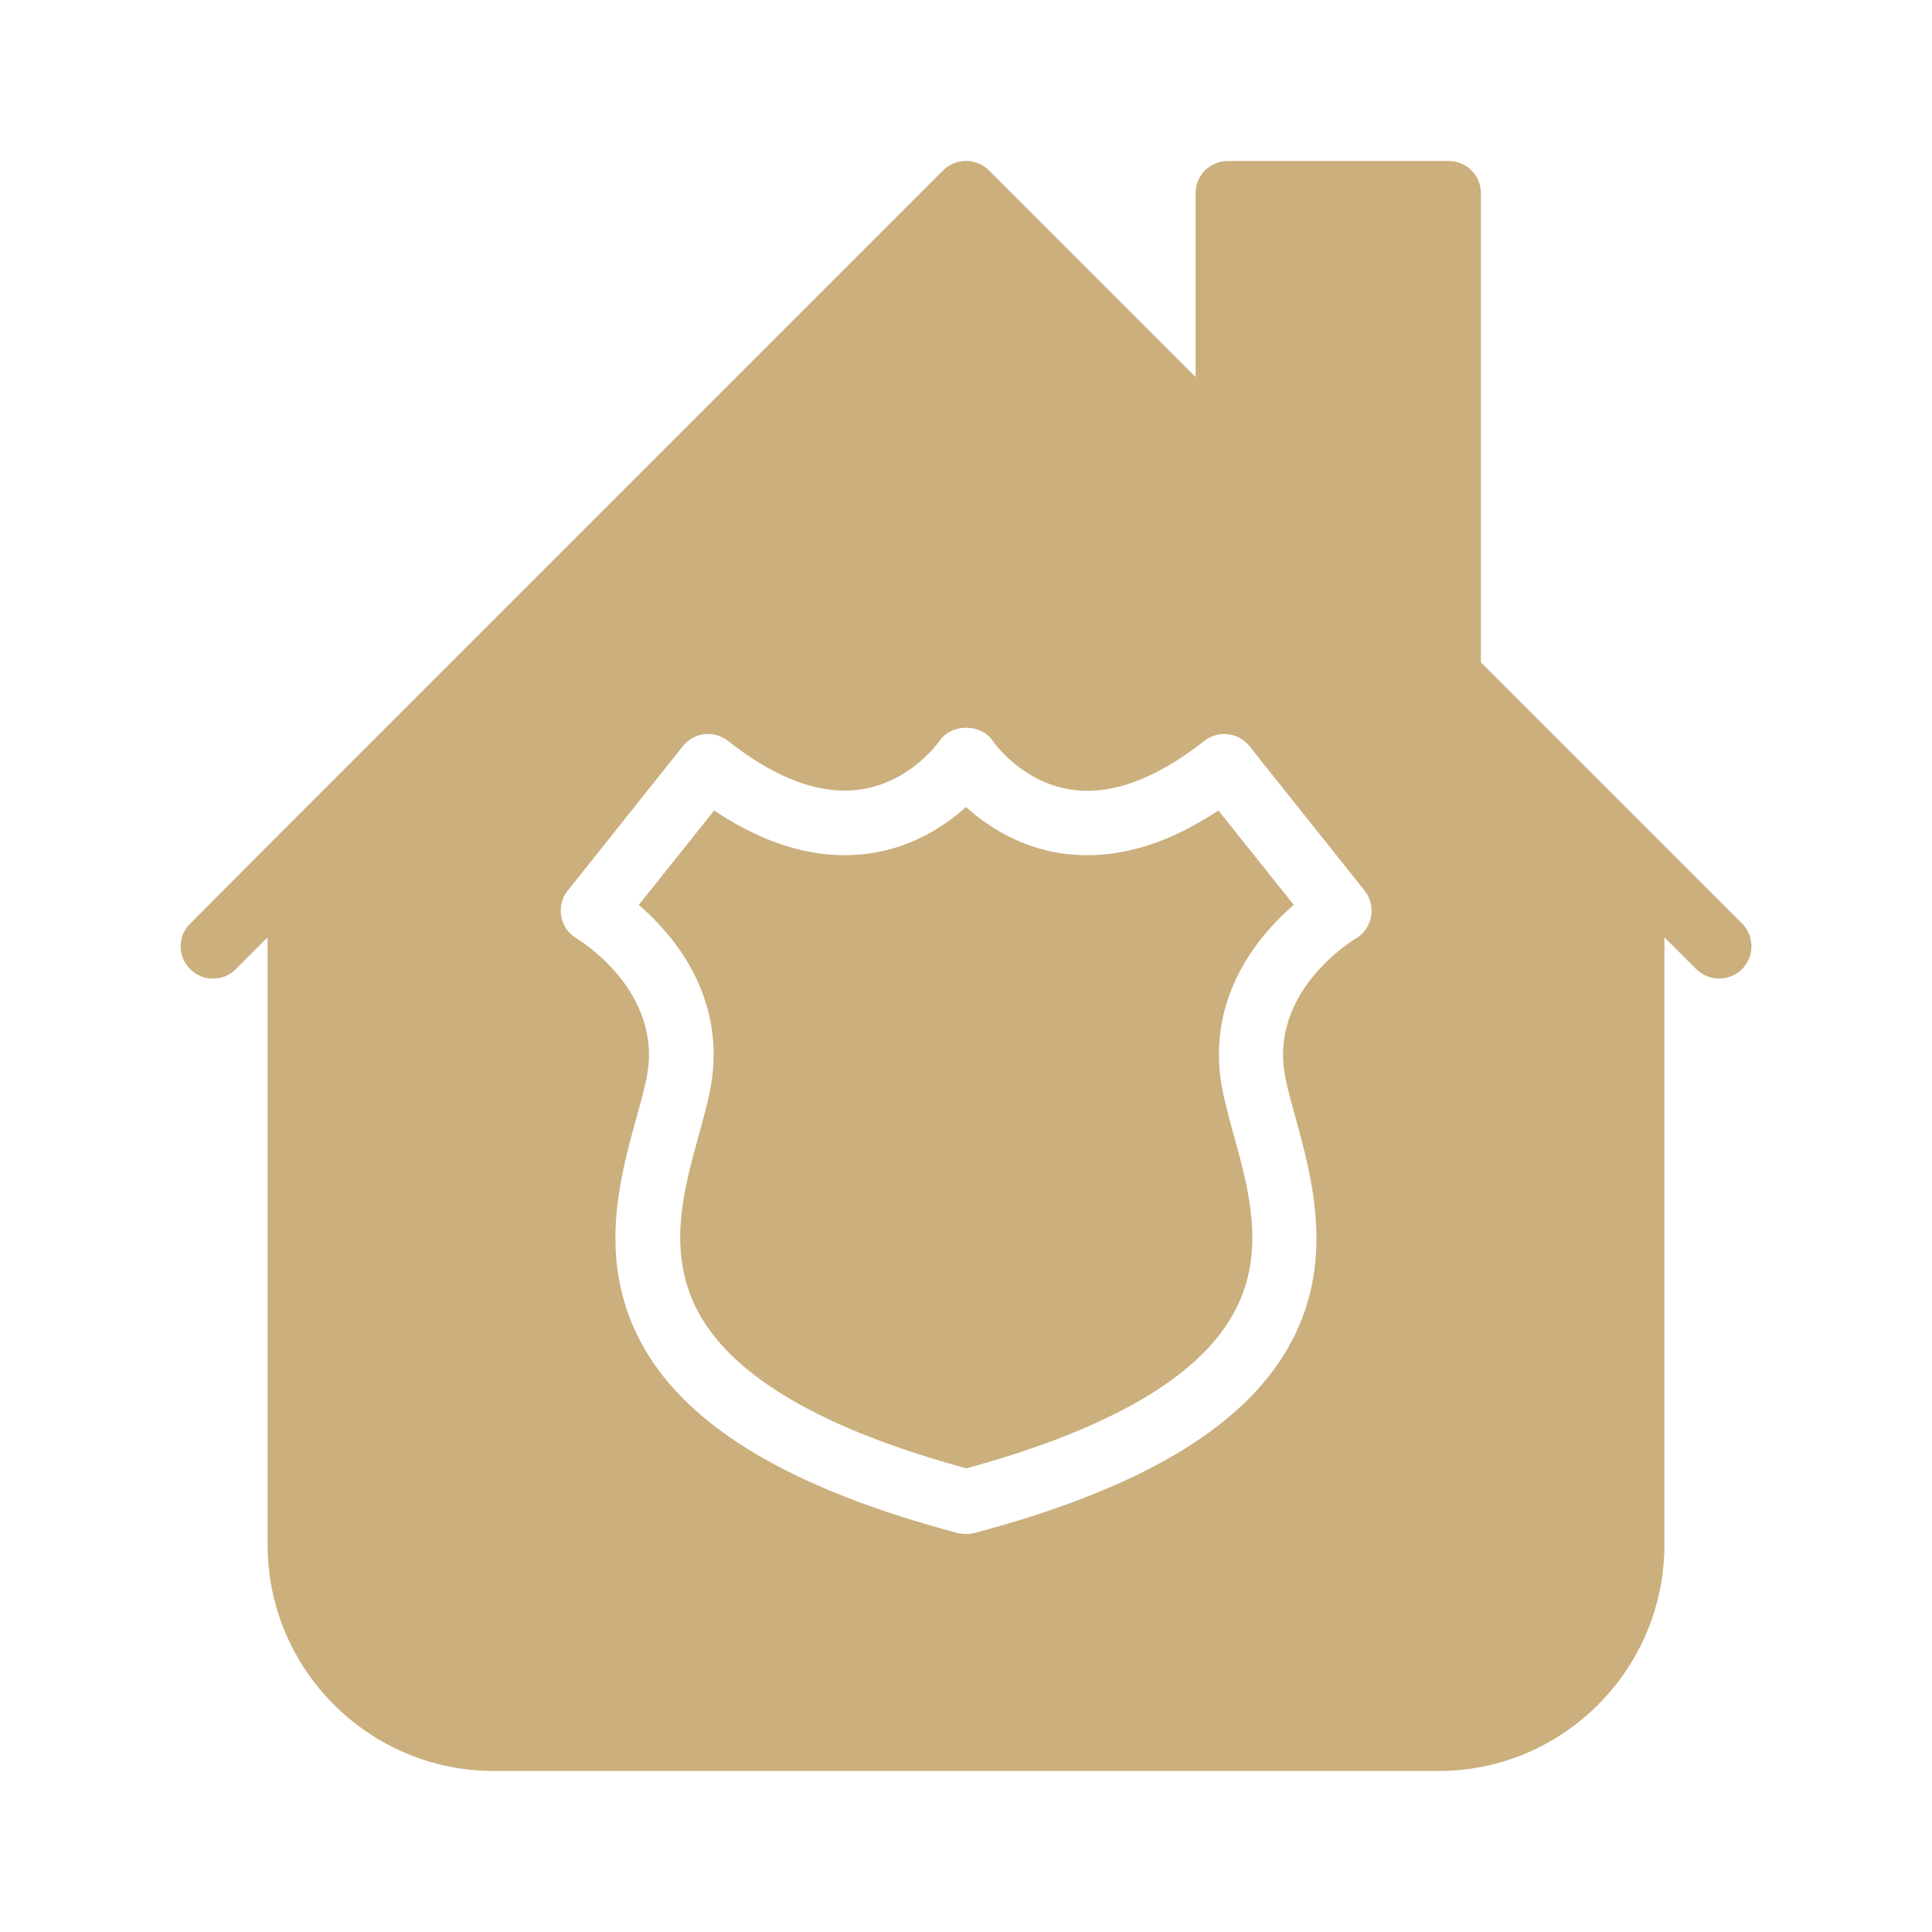 <svg width="48" height="48" viewBox="0 0 48 48" fill="none" xmlns="http://www.w3.org/2000/svg">
<path d="M26.319 21.193C25.279 21.025 24.495 20.497 23.999 20.049C23.495 20.505 22.719 21.025 21.679 21.193C20.415 21.393 19.095 21.041 17.743 20.137L15.871 22.481C16.695 23.193 17.895 24.593 17.711 26.609C17.671 27.089 17.519 27.625 17.367 28.185C16.975 29.593 16.535 31.185 17.399 32.689C18.295 34.257 20.519 35.529 24.007 36.481C27.495 35.529 29.719 34.257 30.615 32.689C31.479 31.185 31.039 29.593 30.647 28.185C30.495 27.617 30.343 27.089 30.303 26.609C30.119 24.593 31.319 23.193 32.143 22.481L30.271 20.137C28.911 21.041 27.583 21.393 26.319 21.193Z" fill="#CBAF7D"/>
<path d="M42.712 24.312C42.92 24.312 43.12 24.232 43.28 24.08C43.592 23.76 43.592 23.256 43.28 22.944L41.12 20.784L36.792 16.456V4.8C36.792 4.352 36.432 4 35.992 4H30.504C30.064 4 29.704 4.352 29.704 4.8V9.368L24.568 4.232C24.256 3.92 23.744 3.92 23.432 4.232L6.912 20.752C6.896 20.776 6.872 20.8 6.848 20.816L4.728 22.944C4.408 23.256 4.408 23.76 4.728 24.08C5.04 24.392 5.544 24.392 5.856 24.08L6.648 23.288V38.376C6.648 41.48 9.168 44 12.272 44H35.736C38.832 44 41.352 41.48 41.352 38.376V23.288L42.144 24.08C42.304 24.232 42.504 24.312 42.712 24.312ZM33.68 23.32C33.6 23.368 31.712 24.52 31.888 26.464C31.92 26.8 32.048 27.272 32.184 27.76C32.608 29.296 33.192 31.408 32 33.488C30.848 35.496 28.296 37 24.208 38.088C24.144 38.104 24.072 38.112 24 38.112C23.928 38.112 23.864 38.104 23.792 38.088C19.704 37 17.152 35.496 16 33.488C14.808 31.408 15.384 29.304 15.816 27.76C15.952 27.264 16.08 26.8 16.112 26.464C16.288 24.512 14.4 23.36 14.32 23.312C14.12 23.192 13.984 22.992 13.944 22.768C13.904 22.544 13.96 22.304 14.104 22.128L16.968 18.536C17.24 18.192 17.744 18.136 18.088 18.408C19.304 19.368 20.424 19.768 21.424 19.608C22.648 19.408 23.328 18.424 23.336 18.416C23.632 17.968 24.376 17.968 24.672 18.416C24.672 18.424 25.368 19.424 26.6 19.616C27.6 19.768 28.712 19.36 29.92 18.408C30.264 18.136 30.768 18.192 31.04 18.536L33.904 22.128C34.048 22.312 34.104 22.544 34.064 22.776C34.016 23.008 33.88 23.208 33.68 23.32Z" fill="#CBAF7D"/>
</svg>

